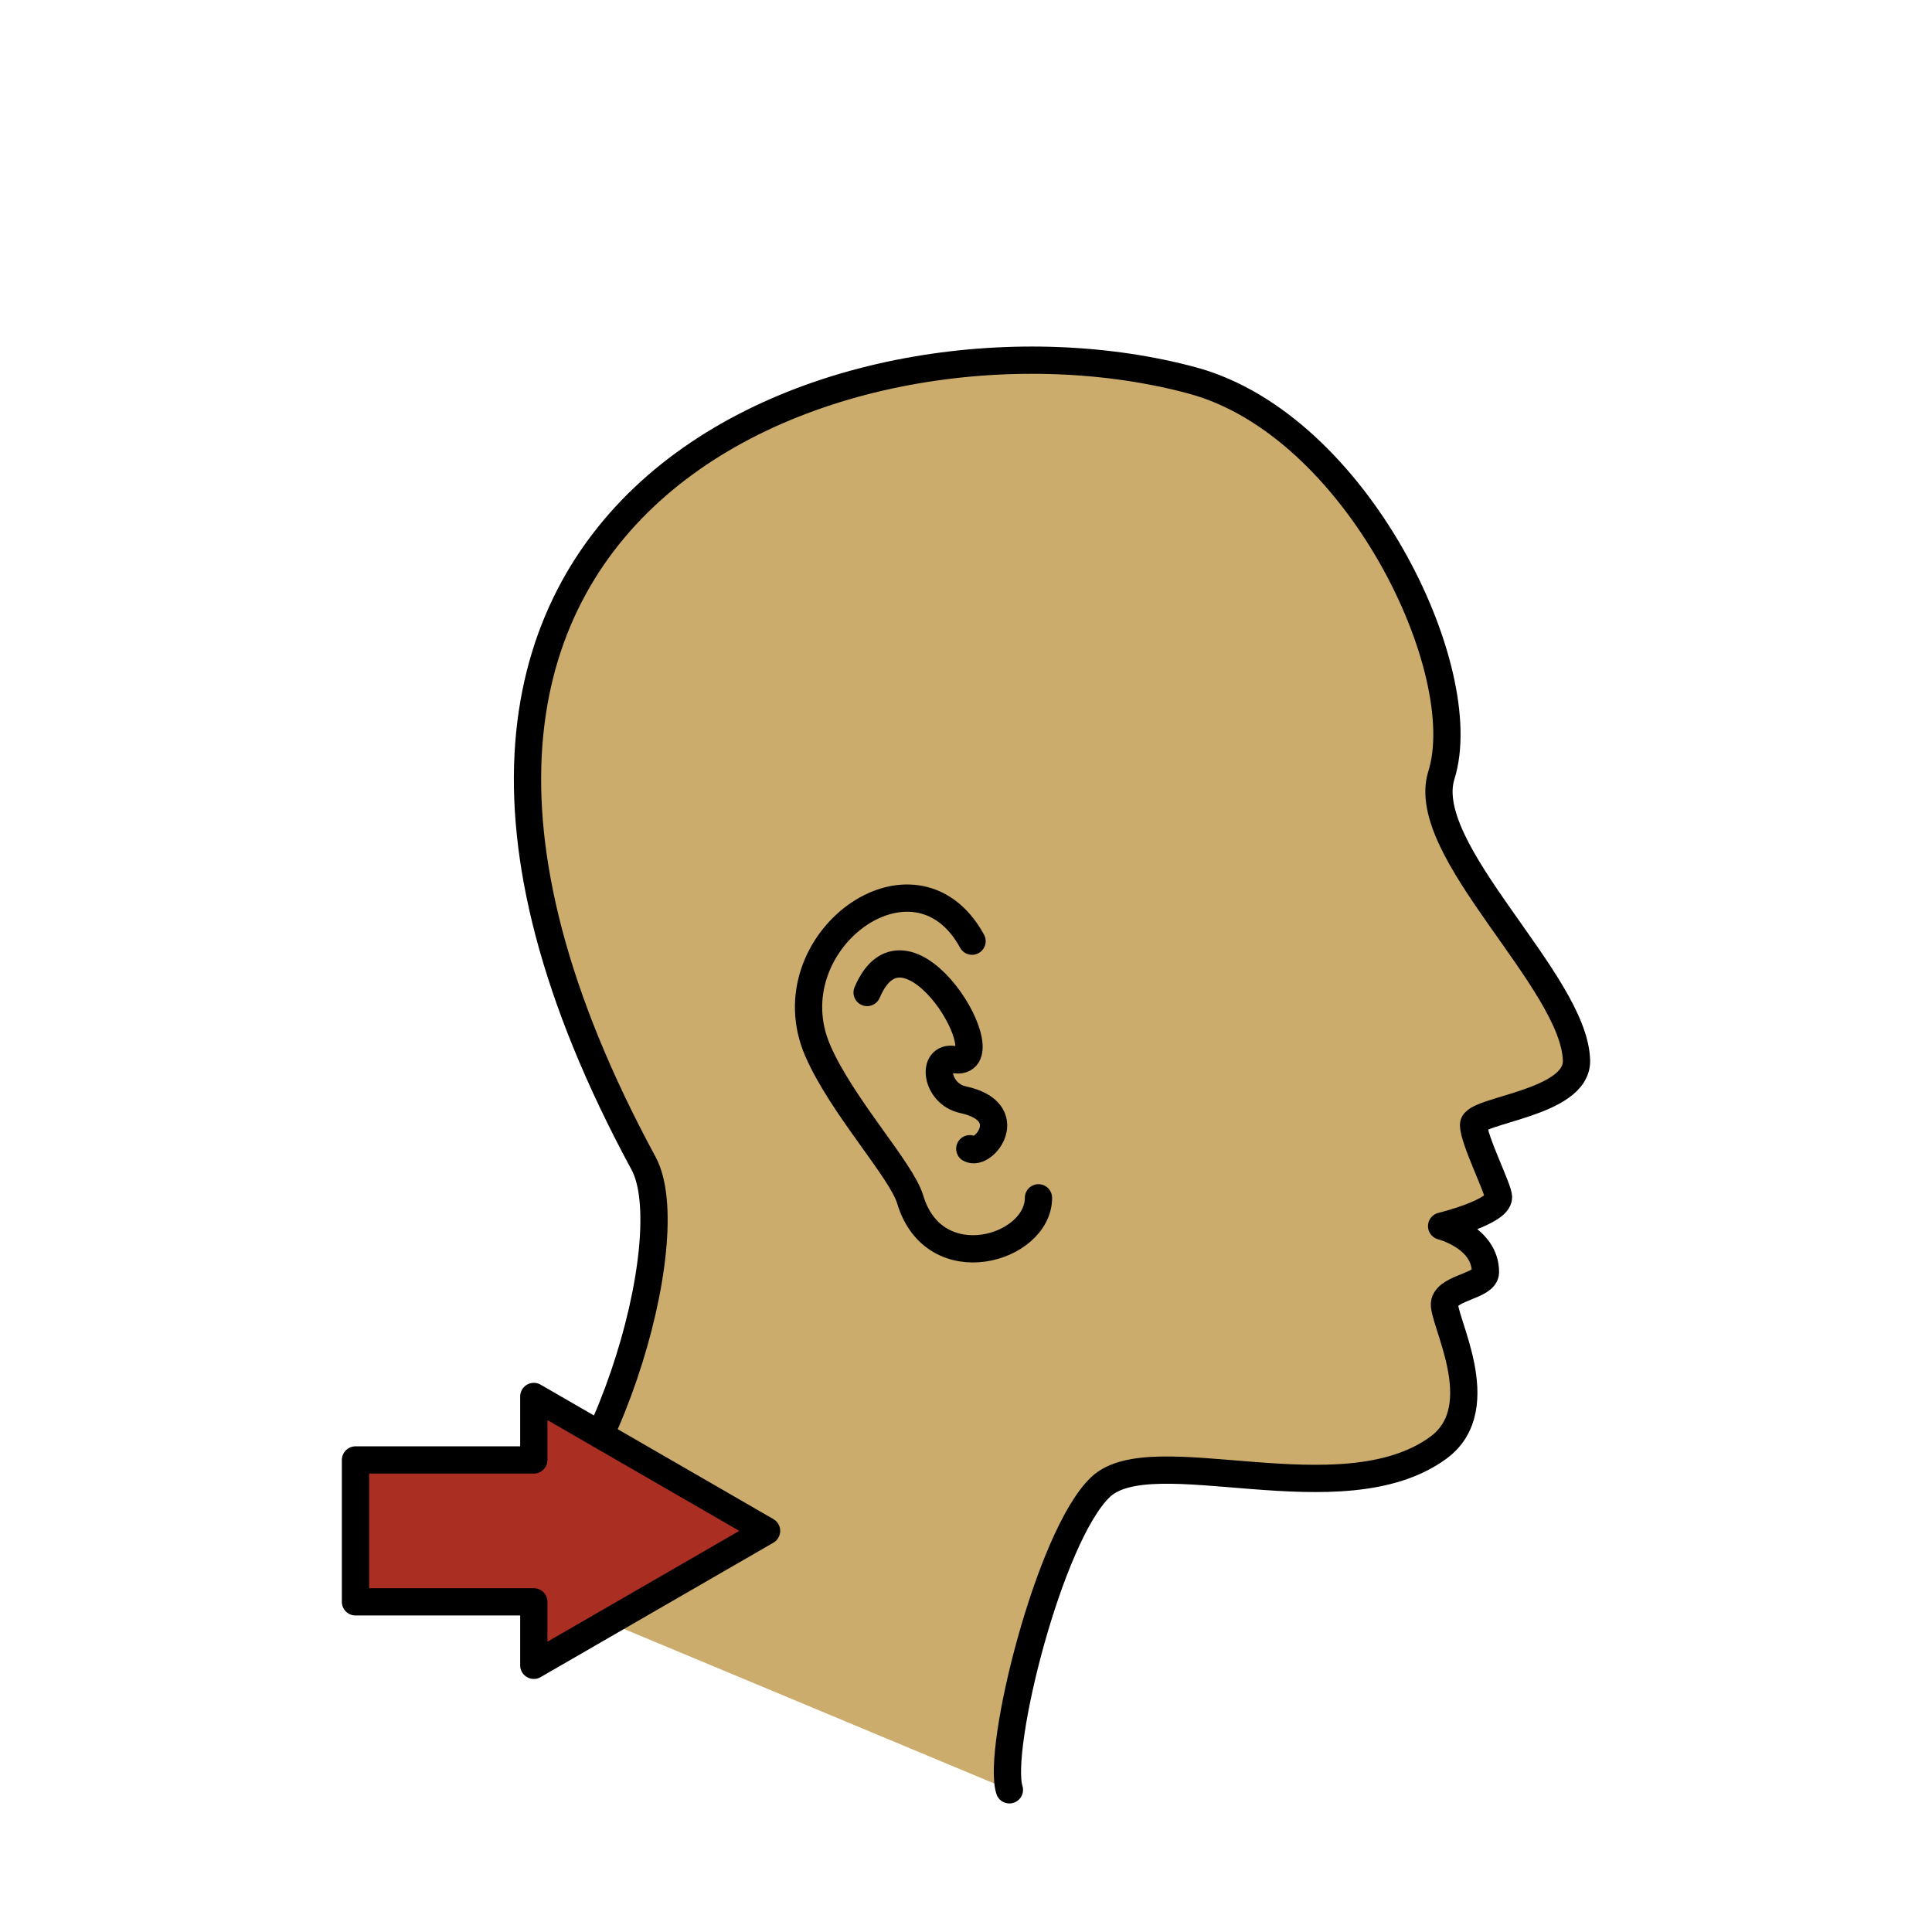 <?xml version="1.0" encoding="utf-8"?>
<!-- Generator: Adobe Illustrator 16.0.0, SVG Export Plug-In . SVG Version: 6.00 Build 0)  -->
<!DOCTYPE svg PUBLIC "-//W3C//DTD SVG 1.1//EN" "http://www.w3.org/Graphics/SVG/1.1/DTD/svg11.dtd">
<svg version="1.1" xmlns="http://www.w3.org/2000/svg" xmlns:xlink="http://www.w3.org/1999/xlink" x="0px" y="0px"
	 width="566.93px" height="566.93px" viewBox="0 0 566.93 566.93" enable-background="new 0 0 566.93 566.93" xml:space="preserve">
<g id="fond" display="none">
	
		<rect x="-13442.186" y="-7591.898" display="inline" fill-rule="evenodd" clip-rule="evenodd" fill="#58595B" width="15942.492" height="15814.695"/>
</g>
<g id="en_cours">
</g>
<g id="fini">
	<g>
		
			<path fill="#CCAC6C" stroke="#000000" stroke-width="8" stroke-linecap="round" stroke-linejoin="round" stroke-miterlimit="10" d="
			M296.199,525.207c-3.777-11.959,11.598-74.328,26.699-88.801c15.105-14.475,70.799,9.154,99.152-11.568
			c16.363-11.959,0.629-38.328,1.887-42.732c1.26-4.406,11.959-4.775,11.959-8.805c0-10.244-12.863-13.502-12.863-13.502
			s16.686-4.07,16.686-8.48c0-2.518-7.314-16.863-7.314-21.268c0-4.408,30.553-6.143,30.207-18.883
			c-0.629-23.284-46.57-61.674-39.646-83.701c9.641-30.668-24.729-102.716-73.002-115.798
			c-97.551-26.432-268.1,32.096-161.113,229.708c11.855,21.895-12.225,103.902-44.951,120.266"/>
		
			<path fill="#CCAC6C" stroke="#000000" stroke-width="8" stroke-linecap="round" stroke-linejoin="round" stroke-miterlimit="10" d="
			M285.24,276.179c-16.836-30.789-59.006,0.46-45.271,32.136c7.066,16.3,24.541,35.042,27.107,43.618
			c7.084,23.701,37.654,14.617,37.654-0.445"/>
		
			<path fill="#CCAC6C" stroke="#000000" stroke-width="8" stroke-linecap="round" stroke-linejoin="round" stroke-miterlimit="10" d="
			M254.451,291.242c11.738-27.7,40.977,22.373,25.471,19.68c-6.699-1.16-5.352,10.039,2.658,11.773
			c16.393,3.543,6.137,16.789,1.994,14.398"/>
		<polygon fill="#AB2E23" stroke="#000000" stroke-width="8" stroke-linejoin="round" stroke-miterlimit="10" points="
			224.943,449.229 156.641,488.672 156.641,470.049 104.314,470.049 104.314,428.414 156.641,428.414 156.641,409.787 		"/>
	</g>
</g>
</svg>
